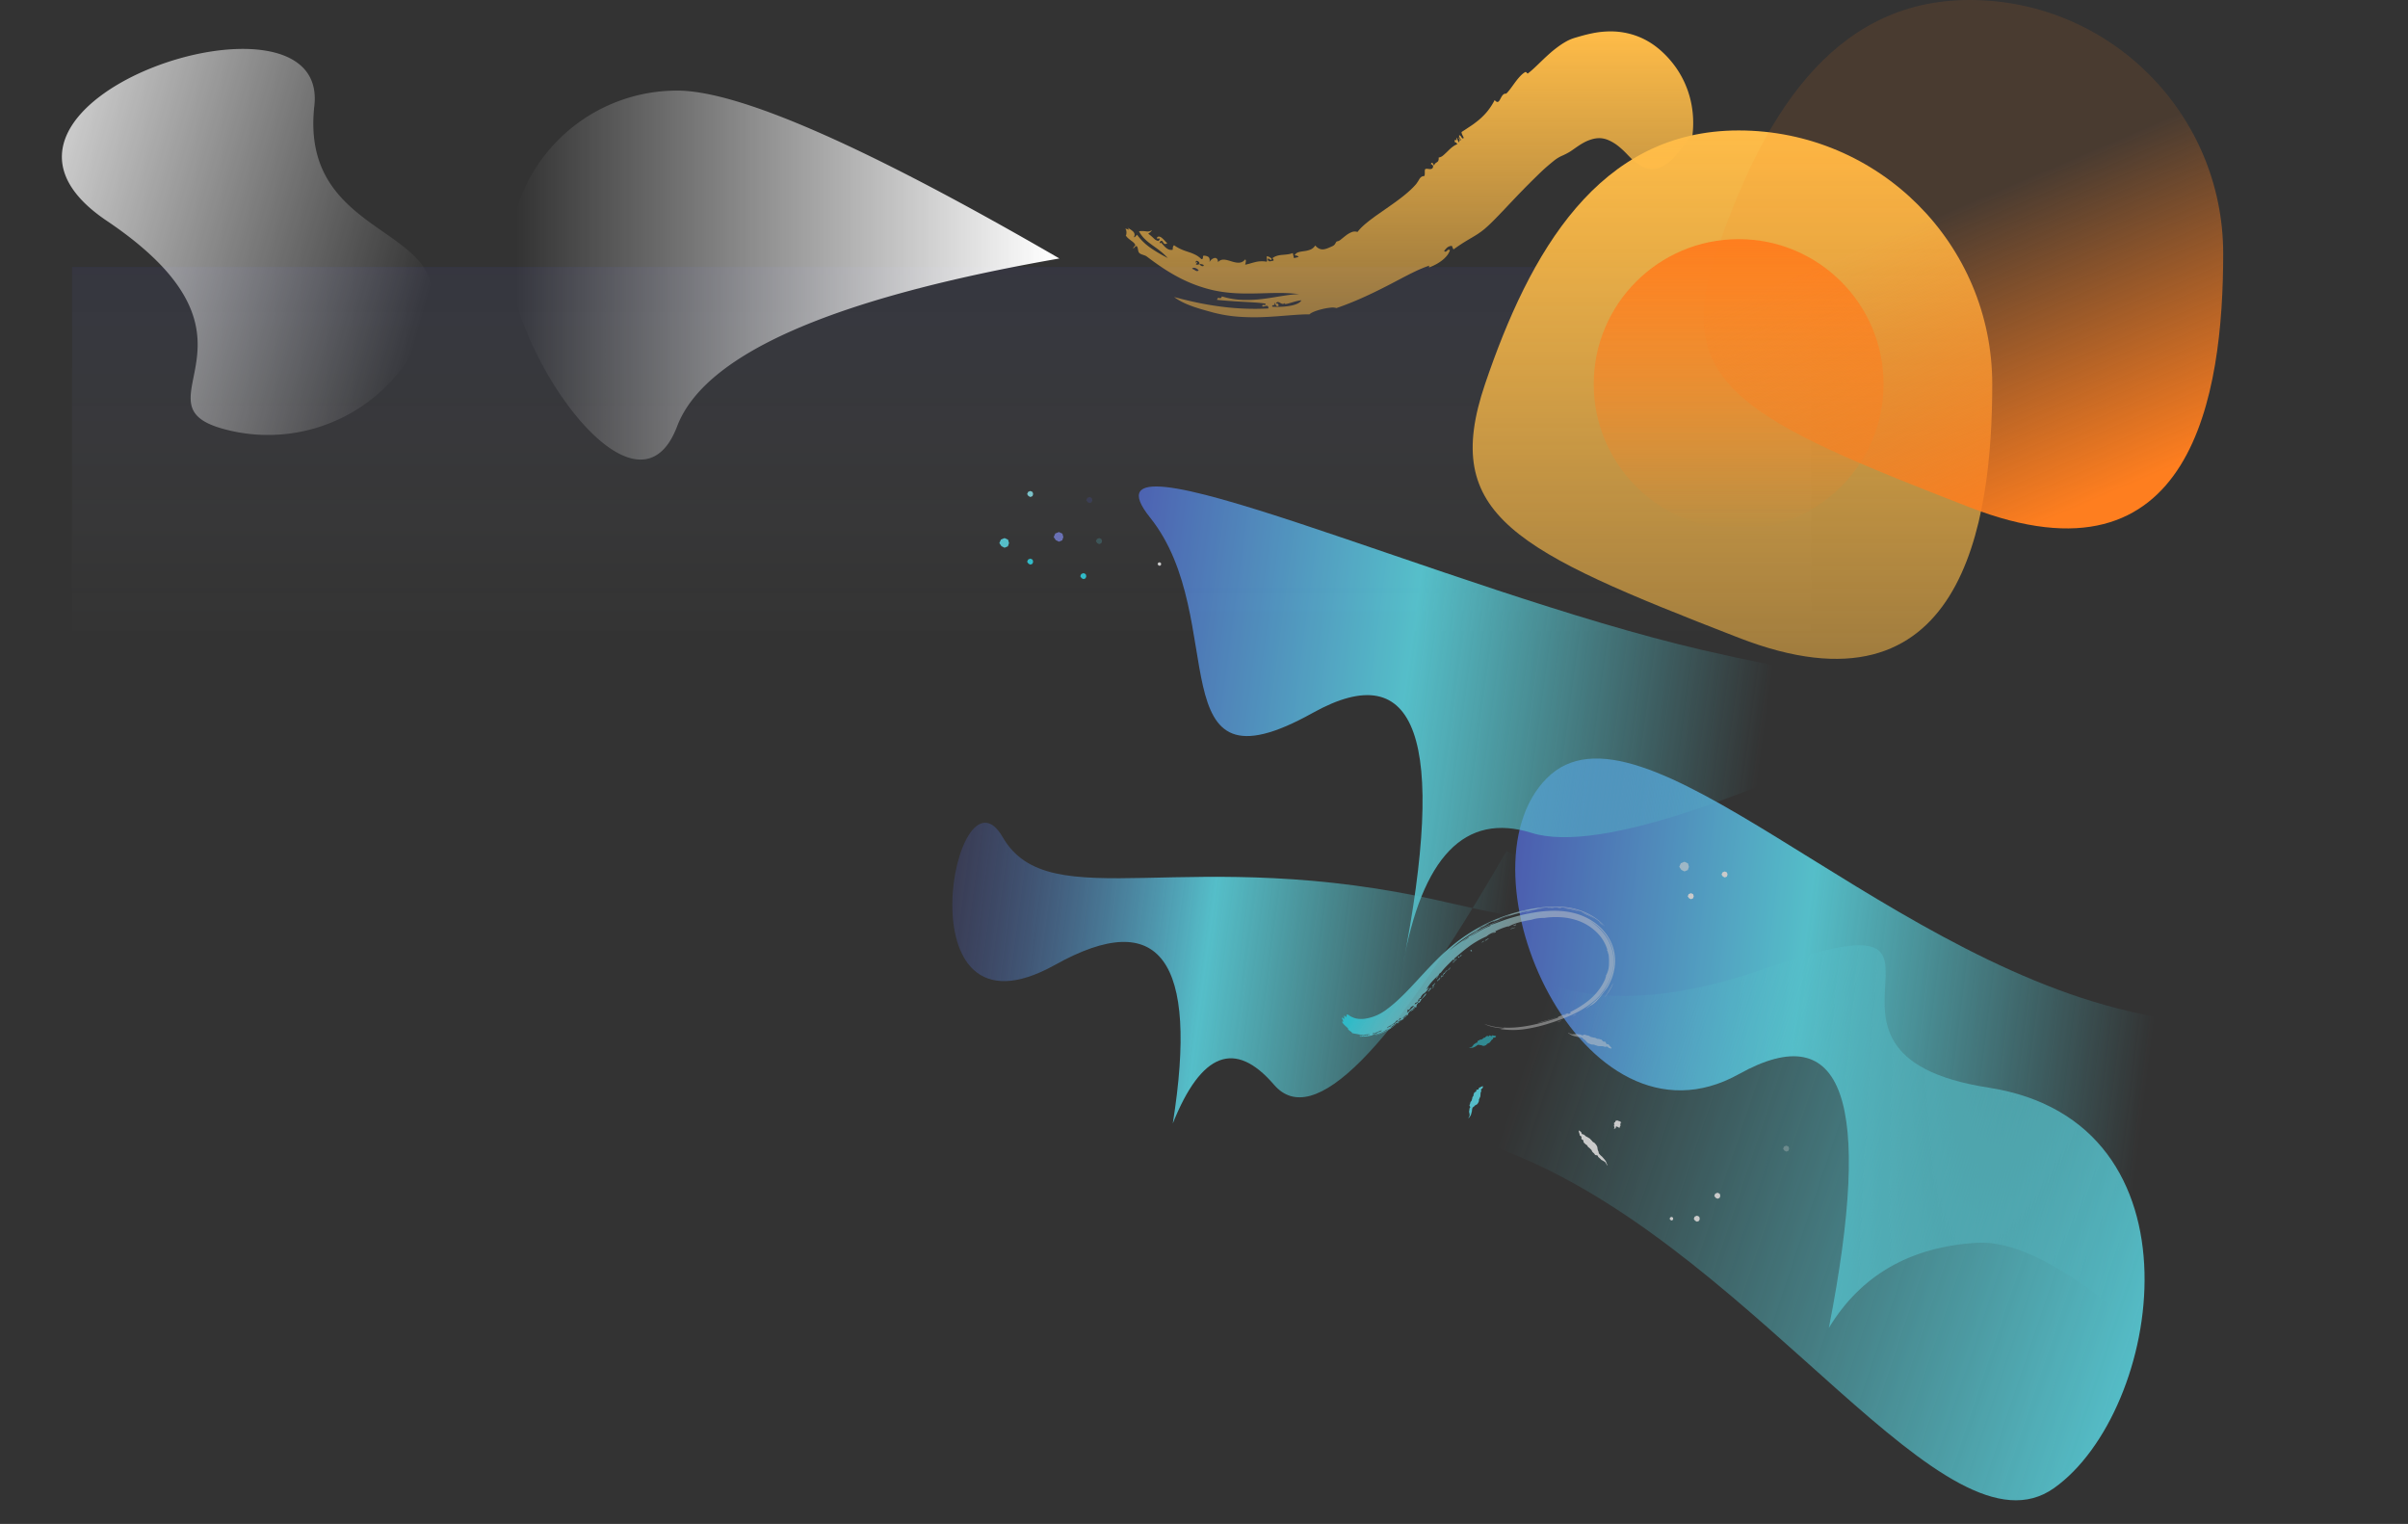 <svg xmlns="http://www.w3.org/2000/svg" xmlns:xlink="http://www.w3.org/1999/xlink" width="1993.944" height="1261.725" viewBox="0 0 1993.944 1261.725">
  <rect x="0" y="0" width="1993.944" height="1261.725" fill="#333333" stroke="none"/>
  <defs>
    <linearGradient id="linear-gradient" x1="0.5" x2="0.5" y2="0.705" gradientUnits="objectBoundingBox">
      <stop offset="0" stop-color="#535fd7" stop-opacity="0.078"/>
      <stop offset="1" stop-color="#f9f9f9" stop-opacity="0"/>
    </linearGradient>
    <linearGradient id="linear-gradient-2" x1="0.989" y1="0.489" x2="0.011" y2="0.489" gradientUnits="objectBoundingBox">
      <stop offset="0" stop-color="#fff"/>
      <stop offset="1" stop-color="#fff" stop-opacity="0"/>
    </linearGradient>
    <linearGradient id="linear-gradient-4" x1="0.5" x2="0.5" y2="1" gradientUnits="objectBoundingBox">
      <stop offset="0" stop-color="#ffbc48"/>
      <stop offset="1" stop-color="#ffbc48" stop-opacity="0.478"/>
    </linearGradient>
    <linearGradient id="linear-gradient-5" x1="0.5" x2="0.5" y2="1" gradientUnits="objectBoundingBox">
      <stop offset="0" stop-color="#fe7e1f"/>
      <stop offset="1" stop-color="#fe7e1f" stop-opacity="0"/>
    </linearGradient>
    <linearGradient id="linear-gradient-6" x1="0.063" y1="0.5" x2="0.253" y2="1.021" gradientUnits="objectBoundingBox">
      <stop offset="0" stop-color="#fe7e1f" stop-opacity="0.11"/>
      <stop offset="1" stop-color="#fe7e1f"/>
    </linearGradient>
    <linearGradient id="linear-gradient-8" x1="0.749" y1="0.532" x2="0.028" y2="0.522" gradientUnits="objectBoundingBox">
      <stop offset="0" stop-color="#61effd" stop-opacity="0"/>
      <stop offset="0.519" stop-color="#61effd"/>
      <stop offset="1" stop-color="#535fd7"/>
    </linearGradient>
    <linearGradient id="linear-gradient-10" x1="0.749" y1="0.532" x2="0.028" y2="0.522" gradientUnits="objectBoundingBox">
      <stop offset="0" stop-color="#61effd" stop-opacity="0"/>
      <stop offset="0.519" stop-color="#61effd"/>
      <stop offset="1" stop-color="#535fd7" stop-opacity="0.239"/>
    </linearGradient>
    <linearGradient id="linear-gradient-11" x1="0.747" y1="0.547" x2="0.028" y2="0.522" gradientUnits="objectBoundingBox">
      <stop offset="0" stop-color="#61effd" stop-opacity="0"/>
      <stop offset="1" stop-color="#61effd"/>
    </linearGradient>
    <linearGradient id="linear-gradient-12" x1="0.039" y1="0.871" x2="0.5" y2="1" gradientUnits="objectBoundingBox">
      <stop offset="0" stop-color="#2feafc"/>
      <stop offset="1" stop-color="#fff" stop-opacity="0.478"/>
    </linearGradient>
  </defs>
  <g id="Group_1948" data-name="Group 1948" transform="translate(-400 218)">
    <g id="header-illustration-light_1_" data-name="header-illustration-light (1)" transform="translate(459.681 3)">
      <path id="Path_4301" data-name="Path 4301" d="M60,219H1500V658H60Z" transform="translate(-60 -219)" fill-rule="evenodd" fill="url(#linear-gradient)"/>
      <path id="Path_4302" data-name="Path 4302" d="M561,351q34.062-89.691,316.55-139Q637.769,73,561,73A139,139,0,0,0,422,212C422,288.768,526.938,440.691,561,351Z" transform="translate(-60 -219)" fill-rule="evenodd" fill="url(#linear-gradient-2)"/>
      <path id="Path_4303" data-name="Path 4303" d="M175.832,318.348c18.707,110.547,305.856-85.055,139-139s-62.232-139-139-139a139,139,0,0,0-139,139C36.832,256.115,157.125,207.8,175.832,318.348Z" transform="matrix(-0.961, -0.276, 0.276, -0.961, 281.73, 221.021)" fill-rule="evenodd" fill="url(#linear-gradient-2)"/>
      <g id="Group_1710" data-name="Group 1710" transform="translate(872 -221)">
        <path id="Path_4304" data-name="Path 4304" d="M508,528c185.316,72,210-94.02,210-210S623.98,108,508,108,334.965,209,298,318,322.684,456,508,528Z" fill-rule="evenodd" fill="url(#linear-gradient-4)"/>
        <circle id="Ellipse_95" data-name="Ellipse 95" cx="120" cy="120" r="120" transform="translate(388 198)" fill="url(#linear-gradient-5)"/>
        <path id="Path_4305" data-name="Path 4305" d="M699.233,420c185.316,72,210-94.02,210-210s-94.02-210-210-210-173.035,101-210,210S513.916,348,699.233,420Z" fill-rule="evenodd" fill="url(#linear-gradient-6)"/>
        <path id="Path_4306" data-name="Path 4306" d="M142.155,251.626a22.906,22.906,0,0,1-3.115,1.04q-1.78.437-3.592.718a60.3,60.3,0,0,1-7.478.654c-2.413.053-4.555.009-6.153-.11-.292-1.26.48-1.2,1.135-1.291s1.171-.333.416-2.153c1.267.792,1.414,4.2,3.684,2.732-.032-2.311-1.222-1.893-2.25-1.85,1-2.06,2.35-1.258,3.73-.511,1.267.693,2.594,1.355,3.64-.2a3.975,3.975,0,0,1,.274-.47,4.2,4.2,0,0,1-.275.47c-.7,1.4.915,1.177,3.495.452,2.847-.77,6.814-2.16,10.21-2.482-.5,1.226-1.859,2.22-3.72,3M64.938,220.115c-.467.486-2.151.446-3.493-1.555a2.778,2.778,0,0,1-2.89.354c.351-.807.934-.858,1.205-1.9-.5-.336-.718.24-.927.865-1.622-3.32,3.3-1.78,2.612.681,3.278.082,3.962,1.066,3.493,1.555M55.4,222.5c1.192-1.973,4.994.2,5.449,1.427-1.984,1.44-2.689-.527-5.449-1.427M469.855,92.526a80.527,80.527,0,0,0-2.239-11.893q-.31-1.148-.652-2.287c-.458-1.509-.963-3.086-1.51-4.533q-.83-2.234-1.78-4.42c-.639-1.49-1.322-2.868-2.053-4.305a78.247,78.247,0,0,0-4.958-8.341,82.027,82.027,0,0,0-13.7-15.385c-1.666-1.456-3.43-2.812-5.223-4.1l-.675-.477-.619-.417-1.225-.8q-1.231-.781-2.494-1.51a60.765,60.765,0,0,0-10.1-4.607,62.49,62.49,0,0,0-19.459-3.448,76.338,76.338,0,0,0-16.883,1.666c-5.132,1.054-9.761,2.427-13.967,3.658q-1.607.489-3.17,1.107c-1,.423-2,.876-2.97,1.37a62.724,62.724,0,0,0-5.563,3.372,94.215,94.215,0,0,0-10.262,8.176c-6.441,5.785-11.983,11.8-16.894,15.464-.553.41-1.17-1.659-2.263-1.09-2.776,1.507-5.726,5.014-8.426,8.629-2.716,3.675-5.18,7.362-7.293,9.215-2.48-.418-3.719,2.338-4.867,4.463s-2.227,3.66-4.64.82a50.428,50.428,0,0,1-3.013,5.175,51.109,51.109,0,0,1-3.27,4.45,49.529,49.529,0,0,1-3.47,3.755q-1.71,1.723-3.585,3.27-.908.75-1.823,1.439c-.608.464-1.211.945-1.818,1.389q-1.772,1.309-3.62,2.509c-1.2.764-2.362,1.59-3.51,2.321l-3.332,2.154c.192,2.716,2.475,4.685,1.542,5.138-1.364,1.048-2.184-3.293-3.582-2.235.143,2.518,2.34,3.489,1.3,4.091a11.016,11.016,0,0,0-1.858-2.789c.4,1.816,1.492,2.415.994,3.066-.435.133-.243.992-.526,1.293-.8-.434-1.362-3.9-2.228-3.8.716,2.228.164,2.03-.431,1.867s-1.241-.31-.677,1.934c.712-.32,1.36.381,1.969,1.56-2.81.855-5.627,3.412-8.141,5.952q-.926.911-1.887,1.785c-.614.573-1.207,1.13-1.8,1.6a6.838,6.838,0,0,1-3.6,1.656c.21,2.465-.5,3.237-1.4,3.85a9.932,9.932,0,0,0-1.377.99,3.71,3.71,0,0,0-1.01,1.938c-1.708-3.97-2.53-2.2-2.544-1.066.525-.145,1.058-.207,1.79,1.477-.222,2.16-1.466,2.41-2.873,2.36-1.4-.07-2.963-.514-3.709.125-.826.714.266,5.705-1.174,5.72-1.692.015-2.74,1.059-3.62,2.35a43.146,43.146,0,0,1-2.72,4.209,62.765,62.765,0,0,1-5.19,5.31c-1.91,1.756-3.918,3.43-6.067,5.13-4.264,3.362-8.924,6.656-13.6,9.9l-3.478,2.42-3.417,2.4c-2.29,1.592-4.431,3.19-6.528,4.773-1.041.792-2.01,1.6-2.984,2.394q-1.424,1.156-2.766,2.407a38.694,38.694,0,0,0-4.554,4.942,6.754,6.754,0,0,0-4.9.17,19.3,19.3,0,0,0-4.677,2.753c-1.485,1.1-2.874,2.28-4.054,3.208a6.641,6.641,0,0,1-2.832,1.573c-1.927.08-1.166,2.651-4.32,4.066-5.5,2.441-9.554,4.7-14.213-.6a8.321,8.321,0,0,1-4.088,3.453,20.076,20.076,0,0,1-5.094,1.243c-.854.125-1.69.238-2.482.382a14.567,14.567,0,0,0-2.235.518,4.98,4.98,0,0,0-3.119,2.533c1.1.364,2.349-.014,3.193,1.424q-1.884.486-3.784.91l-.967-4.179a19.132,19.132,0,0,1-4.54,1.1c-1.5.194-2.97.317-4.408.442a21.01,21.01,0,0,0-4.164.755,11,11,0,0,0-3.885,2.047c.625.16,1.574,1.533.866,2.03-1.7-.07-4.149,1.8-4.7-1.488,1.236-1.354,3.078,2.857,3.29-.462-1.345-.659-2.439-1.922-4.119-1.6.11,1.6.706,3.9-.012,4.328a22.313,22.313,0,0,0-9.8.423q-2.125.52-4.22,1.154a37.62,37.62,0,0,1-3.746.892c.165-.664,1.32-4.176-.119-4.287-2.79,3.756-7.19,2.769-11.344,1.5-4.187-1.249-8.06-2.655-11.012.68-.11-2.808-1.4-3.656-2.906-3.434a6.315,6.315,0,0,0-4.153,3.45c.427-2.31-.016-3.607-.927-4.34a7.1,7.1,0,0,0-3.827-1.018c-1.363.01.28,3.049-1.977,2.844a22.319,22.319,0,0,0-2.426-2.066,18.459,18.459,0,0,0-2.493-1.516,35.68,35.68,0,0,0-5.37-2.175c-1.872-.662-3.877-1.258-5.937-2.169a31.439,31.439,0,0,1-6.409-3.6c-1.89,1.816-.238,4.344-1.883,3.853-2.013.33-3.943-.877-5.512-2.375-1.56-1.525-2.832-3.22-3.747-3.939.91.751-1.236,1.477-.551-.345,1.556-1.587,2.006-.572,2.657.445s1.45,2.12,3.443.654c-.818-.535-2.246-2.27-3.715-3.662s-3.073-2.368-4.5-1.327c-.91,1.548.181,1.3,1.072,1.168s1.574-.116-.065,2.028a6.726,6.726,0,0,1-2.24-.747,8.855,8.855,0,0,1-1.6-1.264c-.528-.5-1.094-1.065-1.841-1.708a27.23,27.23,0,0,0-2.867-2.247c1.047-1.026,1.975-1.08,3.11-3.031a6.445,6.445,0,0,1-4.785,1.068,21.627,21.627,0,0,0-6-.125,22.932,22.932,0,0,0,2.173,3.448q.6.795,1.238,1.539.656.72,1.348,1.4c.925.9,1.873,1.774,2.88,2.576s2.04,1.574,3.085,2.354c4.24,3.065,8.66,6.013,13.118,10.84a116.308,116.308,0,0,1-14.718-8.7q-1.476-1.088-2.9-2.244c-.945-.759-1.825-1.6-2.715-2.452a45.971,45.971,0,0,1-5.1-5.874c-.9.887-1.89,2.4-2.626,1.983,1.156-2.022.443-3.593-.859-4.835a23.3,23.3,0,0,0-4.342-2.947c2.79,3.318-.42.375-2.026,1.026.895.3,1.12,1.97,1.069,3.344-.05,1.266-.35,2.267-.676,1.637.685,1.733,2.41,3.028,4.046,4.278,1.7,1.295,3.4,2.428,3.906,4,.248.726-2.23,2.033-1.43,2.984-.065-.087,2.029-2.506,2.568-2.072,1.417,1.143.806,4.161,2.19,5.675,1.377,1.436,4.595,1.747,6.125,2.892,7.453,5.6,15.86,11.7,25.476,16.78a117,117,0,0,0,29.945,11.269,118.619,118.619,0,0,0,19.45,2.455c6.318.31,12.41.227,18.26.08s11.466-.353,16.9-.332a135.235,135.235,0,0,1,16.262.965q-3.4.092-6.785.506c-2.323.234-4.682.628-7.108.983-4.8.775-9.962,1.682-15.4,2.371a106.979,106.979,0,0,1-17.056.927,65.26,65.26,0,0,1-17.615-2.89c-1.44,3.536-3.04-.917-4.05,2.837,6.091.64,13.656,1.18,20.85,1.571,7.212.415,14.067.726,19.21,1.506.769,2.85-3.223-.444-2.484,2.4,1.63.639,5.048-2.452,4.962,1.663a214.7,214.7,0,0,1-38.021-1.381q-10.293-1.269-20.455-3.386c-1.675-.323-3.375-.73-5.034-1.092s-3.319-.765-4.954-1.161l-2.436-.586-2.43-.634c-1.6-.425-3.2-.813-4.736-1.232a48.819,48.819,0,0,0,6.708,4.124,70.654,70.654,0,0,0,7.443,3.2c2.636.99,5.385,1.845,8.358,2.755l4.568,1.31c1.588.461,3.181.867,4.874,1.34A117.931,117.931,0,0,0,95.006,262.3a188.034,188.034,0,0,0,22.008.107l2.6-.13,2.535-.162c1.7-.1,3.33-.225,4.943-.346l9.279-.727c5.963-.44,11.445-.857,16.254-.76,1.347-1.56,5.83-3.2,10.5-4.348a46.692,46.692,0,0,1,6.819-1.2,11.659,11.659,0,0,1,5.033.323c6.794-2.314,13.9-5.145,21.021-8.311s14.266-6.66,21.2-10.231c3.514-1.788,6.793-3.567,10.094-5.262,3.107-1.667,6.29-3.284,9.109-4.713l2.157-1.06,2.087-1q1.987-.942,4.008-1.81.974-.406,1.924-.8.932-.378,1.856-.725,1.792-.679,3.623-1.247c-.19.426-.867.617-.3,1.495a40.735,40.735,0,0,0,5.636-2.54,36.9,36.9,0,0,0,5.13-3.347,24.5,24.5,0,0,0,4.006-3.925,15.074,15.074,0,0,0,2.433-4.4c-2.027-1.849-2.76,2.658-4.83.678a15.31,15.31,0,0,1,2.43-2.821,5.993,5.993,0,0,1,1.694-1.02,6.723,6.723,0,0,1,2.255-.44c.738,1.156.381,1.529,1.432,2.906l1.214-.887,1.14-.8,2.267-1.568,2.12-1.393c.7-.456,1.417-.926,2.047-1.3l1.94-1.2c.332-.213.628-.382.923-.554l.889-.524.884-.531c.3-.184.587-.36.848-.5q.807-.458,1.6-.94c.548-.348,1.015-.6,1.49-.887s.95-.59,1.412-.888a25.477,25.477,0,0,0,2.645-1.757,25.857,25.857,0,0,0,2.72-2,30.5,30.5,0,0,0,2.828-2.345c2.746-2.385,5.605-5.194,8.7-8.423.784-.785,1.587-1.586,2.388-2.443l1.217-1.3,1.262-1.293,5.28-5.593c3.686-3.848,7.666-8.127,12.037-12.539,2.172-2.283,4.455-4.483,6.812-6.893l3.616-3.547c1.229-1.21,2.48-2.451,3.757-3.649.945-.9,1.923-1.816,2.91-2.722l1.485-1.347,1.473-1.267c1.94-1.656,3.83-3.21,5.317-4.415a30.4,30.4,0,0,1,6.7-4.062,53.316,53.316,0,0,0,6.514-3.372c3.057-1.919,6.56-4.773,10.838-7.16a34.137,34.137,0,0,1,6.874-2.971,26.131,26.131,0,0,1,3.73-.841,20.813,20.813,0,0,1,3.829-.16,19.987,19.987,0,0,1,7.1,1.864,35.362,35.362,0,0,1,7.436,4.552,68.73,68.73,0,0,1,6.875,6.268c.547.544,1.048,1.11,1.58,1.648s1.067,1.062,1.557,1.591,1.005,1.015,1.53,1.5q.386.355.779.69c.25.226.5.445.754.655q1.633,1.353,3.387,2.548a28.364,28.364,0,0,0,3.307,2.034,18.821,18.821,0,0,0,6.815,2.116,17.2,17.2,0,0,0,7.049-.793,25.179,25.179,0,0,0,7.02-3.68,41.892,41.892,0,0,0,6.418-5.9q1.486-1.656,2.86-3.407c.909-1.153,1.781-2.32,2.62-3.467l2.4-3.291q1.074-1.472,2.228-2.884a12.362,12.362,0,0,1,4.278-3.689,82.877,82.877,0,0,0,.223-20.218" fill-rule="evenodd" fill="url(#linear-gradient-4)"/>
      </g>
    </g>
    <g id="hero-media-illustration-light" transform="translate(1188.512 184.487)" opacity="0.74">
      <path id="Path_4123" data-name="Path 4123" d="M481.636,278.995c68.4-85.6,283.288,114.5,499.6,141.24q216.311,26.745,215.4-52.837l-27.273,441.6Q958.61,610.545,876.515,624.05T761.636,706.995q25.582-286.759-96-201.213C544.054,591.329,413.241,364.592,481.636,278.995Z" transform="translate(42.303 -85.807) rotate(6)" fill-rule="evenodd" fill="url(#linear-gradient-8)"/>
      <path id="Path_4124" data-name="Path 4124" d="M163.032,64.417C87.393-12.1,413.123,98.949,629.434,125.693q216.31,26.745,258.39-12.866Q589.687,308.154,504.55,291.06T409.836,412.452q25.582-286.76-96-201.213c-121.582,85.547-75.166-70.31-150.8-146.823Z" transform="translate(8.388 -55.105) rotate(6)" fill-rule="evenodd" fill="url(#linear-gradient-8)"/>
      <path id="Path_4125" data-name="Path 4125" d="M48.634,315.836c46.011,63.226,153.516-11.671,369.826,15.073Q634.77,357.654,464.8,283.592,347.68,547.251,293.577,496.277t-80.065,40.59q10.934-205.957-110.65-120.411C-18.718,502,2.624,252.61,48.635,315.836Z" transform="translate(26.392 -28.596) rotate(6)" fill-rule="evenodd" fill="url(#linear-gradient-10)"/>
      <path id="Path_4126" data-name="Path 4126" d="M312.97,376.93c68.395-85.6,283.287,114.495,499.6,141.24q216.311,26.743,215.4-52.839l-79.92,257.5q-111.705-121.734-286.07,1.292c-174.365,123.027-22.094-66.692-205.393-43.46S244.575,462.525,312.97,376.93Z" transform="matrix(-0.961, -0.276, 0.276, -0.961, 1109.087, 1278.144)" fill-rule="evenodd" fill="url(#linear-gradient-11)"/>
      <path id="Path_4127" data-name="Path 4127" d="M416.989,422.148c-.092-.248.209-.673.073-.9.675-.18.746-.372,1.316-1.291C418.758,420.533,417.48,421.062,416.989,422.148Zm-1.012.11c-.757.639-1.194,2.7-2.519,2.7,1.089-1.43,1.528-2,1.374-2.7a2.382,2.382,0,0,0,1.457-1.176c-.058.43-.38.98-.178,1.3-.3.3-.267.042-.134-.114Zm7.37-9.568c-1.352.212,1.1-1.648,1.721-2.825-.017.3-.4.753-.072.895-.6.522-1.966,1.289-1.649,1.93Zm108.472-67.015c-4.333-.065-9.052-1.347-13.518-1.092a18.313,18.313,0,0,1,5.983.005c2.669.29,5.579.853,7.535,1.087Zm-152.11,115.2c-.515.2-1,.378-.964.035-2.478.939-3.006,1.85-5.433,2.6.258.35.665.594,1.605.439.686-.7,1.828-1.89,3.372-1.725-.063-.332.08-.637.59-.992C378.951,461.392,379.694,461.118,379.709,460.87Zm-6.848,2.767c-2.006.387-.995,1.465.178.678.11.2.244.365,1.012.073C374.025,463.86,372.875,464.175,372.861,463.637Zm18.424-10.526c.808-.272,2.8-2.057,2.506-2.623a8.871,8.871,0,0,1-1.483,1.4C391.718,452.36,391.205,452.8,391.285,453.111Zm3.736-3.625c1.351-1.167,3.925-3.778,2.99-3.745C397.14,446.966,395.371,448.479,395.021,449.486Zm-4.579,1.849a4.384,4.384,0,0,1-1.334,1.938c-.35.345-.746.7-1.158,1.047s-.946.717-1.411,1.065c-.958.722-1.906,1.325-2.56,1.873s-1.025,1.019-.852,1.394a8.43,8.43,0,0,1,3.1-1.778c-.827-.762,1.238-1.07,1.388-1.956.486-.32.487.035.876-.19.9-.986.516-1.213,2.373-2.177-.075-.48.464-.906,1.111-1.42a8.566,8.566,0,0,0,1.877-1.824l-.221-.27c-.193.143-.377.272-.415.11-.75.8-.687,1.413-1.708,2.276-.218-.272-1.008.465-1.065-.088Zm13.129-13.126c-.37-.384-1.048.1-1.545.074-.442.447-.87.9-1.335,1.338.319.449-.591,1.325-1.16,2.084-.369-.214-1.036-.011-.726-.762-.2.962-.691,2.286.259,1.938-.8.26-.5.746-.888,1.3.487-.185,3.347-3.171,1.165-1.57C401.479,441.038,401.826,439.7,403.571,438.209Zm123.85-5.83c-.068.73,2.756-.991,2.8-1.3-1.321.59-1.085.453-2.8,1.3ZM439.877,378.9l-2.1,1.707a15.845,15.845,0,0,0,2.69-1.914c1.181-.975,2.358-1.953,2.362-2.311A17.866,17.866,0,0,0,439.877,378.9Zm24.973-19.628c2.483-.5,8.041-3.54,10.392-4.847a52.289,52.289,0,0,0-5.2,2.326l-2.485,1.218c-.847.428-1.733.865-2.7,1.3Zm23.378-9.735c-.879.225-4.12.946-5.185,2.012.438-.2,1.255-.522,2.167-.86l2.755-.916c1.639-.541,2.5-.837.263-.236Zm-8.11,99.332c-1.831-.136-4.944.006-8.239-.3a38.563,38.563,0,0,1-4.874-.681,25.68,25.68,0,0,1-4.1-1.242c1.553.34,2.933.7,4.246.9,1.315.18,2.55.426,3.8.5s2.512.238,3.866.222c1.36.026,2.821.04,4.458-.066-.066-.4-1.718.009-2.441-.115a75.727,75.727,0,0,0,13.636-1.536,111.045,111.045,0,0,0,11.414-2.966,171.544,171.544,0,0,0,20.636-8.2c1.05-.627.4-.832.729-1.12q3.627-1.731,7.144-3.68c.063,1,1.427.21,2.3.1.982-.434-.657-.565.318-1.005-.245-.294-1.035.179-1.858.672a83.059,83.059,0,0,0,15.265-11.661,50.924,50.924,0,0,0,7.239-8.976,44.446,44.446,0,0,0,5-10.877c-.25-.373.8-2.355.076-2.136a19.433,19.433,0,0,0,1.732-8.94,50.541,50.541,0,0,0-1.315-9.52c-.284,1.063-.374-1.58-1.462-2.7-.427-1.01-.08-.535.161-.528a34.482,34.482,0,0,0-11.275-14.224A42.264,42.264,0,0,0,531,353.513a52.862,52.862,0,0,0-15.356-1.266,68.137,68.137,0,0,0-12.7,1.99,32.592,32.592,0,0,0-10.216,2.584c-6.442,1.738-13.6,4.117-18.6,7.792-.246-.217.13-.422.537-.628a55.134,55.134,0,0,0-10.63,5.39c-.722.41.637.163.418.77-.635.435-2.232.99-2.178,1.41-1.748.327,1.83-1.08.944-1.347a18.427,18.427,0,0,0-6.118,4.22,74.933,74.933,0,0,0-14.088,10.362c-4.279,3.892-7.9,7.92-10.773,10.942-.127.789,1.388-.9.636.11-.489.393-.391.583-.267.764-1.02.887-.269-.481-1.133-.082-4.431,5.444-6.543,7.84-9.007,12.064.046-1.067-.42.476-.979.606-.561,1.4-.575,2.555-2.134,4.417-.5-.315,1.217-2,1.452-3.078-3.256,3.909-6.176,7.3-8.468,12.494.8.2,1.255-1.87,1.825-1.342a15.458,15.458,0,0,1-4.158,5.658c-.083-.194.389-.634.218-.79.173.293-2.518,3.256-1.78,3.869-1.558,1.009-2.37,2.312-1.868,3.354-.857.584-1.886,1.734-2.554,1.715-.184.414.37.227-.411,1.173,1.621-.5,2.134-1.493,4.116-3.871.233-.743-.385-.05-.648-.59,1.2-1.1.682.2,1.9-.8,1.8-2.3,1.423-2.716,3.4-4.934.446,1.412-2.1,3.708-3.392,5.449-.138.655-1.208,2.553-1.128,2.534-.105.659-.677.459-.644-.08-2.235,2.765-1.724,3.362-1.59,4.242-.91.662-1.269.536-1.29-.186-.457.636-1.038,1.313-1.639,2s-1.268,1.354-1.826,2.019c-1.116,1.33-1.919,2.582-1.571,3.556-.376.18-.574-.03-1.116.523.069,1.088-2.452,1.97-2.3,3.385-1.674.389-3.2,2.8-4.51,4l-.525-.7q-1.26,1.093-2.434,2.28c-.87.76-1.72,1.568-2.692,2.3.832.006,1.672-.717,2.572-1.538a19.382,19.382,0,0,1,2.542-2.378,36.014,36.014,0,0,1-7.438,6.693,49.008,49.008,0,0,1-9.967,5.279l3.276-1.694c1.017-.584,2.056-1.084,3.024-1.686s1.973-1.152,2.933-1.831q.72-.5,1.469-1.013l1.464-1.152c-1.146.158-1.8,1.474-2.877,1.37a21.08,21.08,0,0,1-4.885,3.293,19.793,19.793,0,0,1-2.931,1.255,9.027,9.027,0,0,1-2.22.552c-1.319,1.323-5.772,2.442-10.872,2.957-2.026-.416,1.726-.345,1.748-.662-.171-.576-2.739.459-2.278-.41,2.66.044,2.514-.173,3.382.366-.011-.78,1.489-.223,1.561-.98,1.13-.16,1.026.155,1.111.429.3-.534.419-1.125,2.442-1.072-.159-.49-1.335-.392-2.515-.121a6.558,6.558,0,0,0-2.636.868c-.664.005-1.411-.046-2.175-.088s-1.523-.042-2.327-.1c-1.626-.151-3.213-.2-4.762-.375-1.331-.376-1.174-.776-.963-1.166a1.209,1.209,0,0,1-.927-.16,9.1,9.1,0,0,1-1.427-.834c-.907-.65-1.487-1.335-.747-1.316-.831-.55-1.469-1.1-2.03-1.491-.55-.427-1.044-.721-1.455-1.106a15.113,15.113,0,0,1-2.573-2.718c1.632.934-.262-.47,1.466.177A21.52,21.52,0,0,0,345,454.059c.333-.783,1.718.862,2.355.784-1.495-1.675,1.052.012-1.33-2.278.856.328,2.037,1.279.694-.536.282-.67,1.512,1.14,1.933.855.4-.477-.292-1.5.157-1.926.215-.393.8.33.951-.25l1.207.73c.4.239.873.4,1.3.6a10.192,10.192,0,0,0,1.317.522l1.372.38a17.206,17.206,0,0,0,5.621.35,24.227,24.227,0,0,0,2.815-.408c.468-.1.938-.241,1.4-.354a11.559,11.559,0,0,0,1.393-.406,39.95,39.95,0,0,0,5.478-2.223,39.037,39.037,0,0,0,7.83-5.17l.891-.763.919-.863,1.843-1.72c1.224-1.156,2.385-2.417,3.586-3.613a198.932,198.932,0,0,0,13.4-16.218c5.272-6.9,11.266-15.271,17.314-22.7a176.4,176.4,0,0,1,15.388-17.01,144.019,144.019,0,0,1,16.238-13.4,139.747,139.747,0,0,1,19.115-11.42,142.429,142.429,0,0,1,25.227-9.633c7.868-2.167,17.19-4.2,27.467-3.908a58,58,0,0,1,7.764.727c1.3.187,2.6.476,3.9.755,1.325.337,2.649.667,3.932,1.1a47.365,47.365,0,0,1,7.432,3.07,45.027,45.027,0,0,1,6.7,4.168,25.55,25.55,0,0,1,2.9,2.422c.185.2-.267-.13-1-.693-.721-.583-1.776-1.276-2.721-1.953l-2.252-1.431a52.656,52.656,0,0,0-13.58-5.734,58.982,58.982,0,0,0-13.346-1.916,81.825,81.825,0,0,0-25.133,3.418c1.982-.254,5.8-1.083,8.385-1.7q-5.44,1.314-10.789,2.967c-1.817.557-3.659,1.113-5.492,1.748-1.848.592-3.684,1.264-5.522,1.935a139.342,139.342,0,0,0-20.754,9.52c.247-.69,1.2-.825,2.631-1.766-5.082,2.054-8.383,4.85-13.906,8.2a7.6,7.6,0,0,0,2.878-1.493,23.315,23.315,0,0,1,3.925-2.465c.547-.3,1.261-.82,1.451-.63l-1.364.782a192.5,192.5,0,0,0-15.984,11.828,105.071,105.071,0,0,0-13.392,13.17c2.967-3.09,6.453-6.217,10.084-9.408,3.647-3.192,7.545-6.364,11.442-9.678-.113.263-.218.52.2.292a152.222,152.222,0,0,1,21.868-12.838,158.246,158.246,0,0,0-28.008,18.278c4.748-3.06,9.377-7.128,15.769-10.552.758-.34.519-.584.416-.844,4.679-2.054,9.187-4.546,13.67-6.552q6.316-2.771,12.847-5.007c4.33-1.416,8.614-2.7,13.05-3.733,8.843-2.04,18.381-3.272,28.489-1.794a50.861,50.861,0,0,1,7.614,1.7,46.5,46.5,0,0,1,7.469,2.977,44.478,44.478,0,0,1,13.458,10.169,38.383,38.383,0,0,1,5.216,7.532,35.289,35.289,0,0,1,3.3,8.988,38.328,38.328,0,0,1,.9,9.585,45.577,45.577,0,0,1-1.348,9.45,60.857,60.857,0,0,1-2.247,6.563q-.316.783-.7,1.538c-.273.5-.574.992-.871,1.487-.582,1-1.249,1.936-1.8,2.906a62.661,62.661,0,0,1-4.682,7.24,17.905,17.905,0,0,1-5.49,5c-1.043,1.169-3.911,3.335-2.672,2.132,2.42-2.371,4.754-4.681,6.832-7.027a47.912,47.912,0,0,0,5.336-7.221,49.717,49.717,0,0,0,6.021-16.263,41.765,41.765,0,0,0,.585-8.884,36.017,36.017,0,0,0-10.473-23.963,42.825,42.825,0,0,0-6.294-5.274,47.519,47.519,0,0,0-6.857-3.834,52.18,52.18,0,0,1,11.09,7.719,43.158,43.158,0,0,1,4.76,5.136,38.805,38.805,0,0,1,3.834,6.037,35.333,35.333,0,0,1,3.738,13.582,37.872,37.872,0,0,1-1.3,12.82,51.336,51.336,0,0,1-4.474,11.015,45.074,45.074,0,0,1-6.552,9.1,80.087,80.087,0,0,1-16.88,13.338,154.161,154.161,0,0,1-18.12,9.2,124.294,124.294,0,0,1-19.22,6.818,68.527,68.527,0,0,1-21.142,2.25,35.7,35.7,0,0,1,3.7-.612Zm-76.6-9.11c.432-.52,1.178.2.23.77-.05-.153.145-.4.019-.521-1.455,1.005.145.874-.987,1.734.2-1.172-.711.715-1.8,1.483a34,34,0,0,1,2.537-3.465Zm13.547-20.431c.6-.27.864-1.275,1.884-2.245-.232,1.3-1.3,2.293-1.314,3.2C416.766,420.947,417.042,419.653,417.067,419.333Zm4.367-4.924c.175-.258.274-.22.368-.166.172-.617-.389-1.367.64-1.844.324.312-.865,1.31-.035,1.4-.426.6-.762.85-.973.61Zm-.8,1.228c-.675.433.258-1.946.872-2.125C421.9,413.912,420.75,415.005,420.63,415.637Zm3.2-5.4.4.343c-.449.464-1.047,1.5-1.211.878.441-.482.335-.723.812-1.221Zm5.609-6.65c.3-.26.423.054.744-.3-.024.576-1.375,1.682-1.3,2.218-.946.445.053-1.32.82-1.685l-.26-.236ZM428,405.7c-.525.388-2.344,2.512-1.989,3.068-.672.159-.747.35-1.316,1.258-.535-.11.2-.778-.06-1.01,1.611-1.043,2.212-3.66,3.365-3.316Zm17.174-18.447c.976-.972.876.358,1.331.5C445.664,388.412,444.987,387.707,445.178,387.252Zm10.468-8.975a5.856,5.856,0,0,1-1.924,1.693C453.68,379.48,455.186,378.358,455.646,378.277Zm-21.115,17.159c-.037.235-.068.468.114.628-1.041-.1-2.638,4.22-3.168,2.49.741-.148,1.182-.844,1.6-1.553s.834-1.4,1.457-1.565Zm24.7-19.646c-.5.755-2.172,1.827-3.2,3.073.333-.523.81-1.065.732-1.536C458.055,376.707,458.354,375.883,459.236,375.79ZM437.163,392.4a3.117,3.117,0,0,0,.92-.615c.519.172-.289.75-.055,1.009-.569.308-1.109.188-.865-.394Zm-1.721,1.889c-.3-.225.854-.978,1.187-1.395.113.349-.27.853.076,1.133C435.8,394.754,435.813,394.087,435.442,394.287Zm44.6-29.883c-.233.785-2.876,1.419-3.852,2.165C476.656,365.413,478.229,365.484,480.04,364.4Zm.553-2.651a.66.66,0,0,0-.1.786c-.7.252-1.381.537-2.066.82-.037-.913,1.279-.781,2.162-1.606Zm26.012,79.694c3.078-1.791,9.08-3.365,15.613-6.7C519.29,436.6,511.64,439.568,506.605,441.447Zm16.275-2.553a12.94,12.94,0,0,1,3.169-1.64C526.19,437.293,525.271,437.9,522.88,438.894Zm11.918-6.2a14.283,14.283,0,0,1,2.912-1.945C537.919,430.71,537.174,431.4,534.8,432.7Zm-47.2-81.135c.036-.811,3.369-1.193,4.817-1.74.927-.057-.128.219-1.492.58a14.489,14.489,0,0,0-3.325,1.16Zm22.931-6.693a7.6,7.6,0,0,1-2.716.453,6.553,6.553,0,0,0-2.662.538c-.555-.2.645-.49,2.067-.694A28.224,28.224,0,0,1,510.53,344.871Zm2.54-.533c.366-.05.41.049.441.154C519.857,343.942,513.595,345.4,513.07,344.338Zm39.1,11.024a29.2,29.2,0,0,1-3.479-2.418C548.538,352.748,549.629,353.22,552.167,355.362Zm-6.99-4.508c-.75-.4-1.734-.8-2.791-1.263-1.076-.411-2.229-.883-3.386-1.276a42.728,42.728,0,0,1-5.8-2.29,62.243,62.243,0,0,1,6.642,2.224A43.289,43.289,0,0,1,545.177,350.854ZM560.2,413.309c-.951,1.64-.669,1.285.022.254s1.694-2.8,2.266-3.9c1.584-2.907,2.921-6.612,2.894-7.681-.3.806-.624,1.746-1.008,2.729-.413.962-.822,2.009-1.3,3.022Q561.758,410.578,560.2,413.309Z" transform="translate(26.898 -47.358) rotate(6)" fill-rule="evenodd" fill="url(#linear-gradient-12)"/>
      <path id="Path_4128" data-name="Path 4128" d="M113.7,9l1.812.833L116,11.6l-.579,1.68L113.7,14l-1.624-.82L111,11.6l.81-1.837Z" fill="rgba(83,95,215,0.24)" fill-rule="evenodd"/>
      <path id="Path_4129" data-name="Path 4129" d="M43.314,43l2.9,1.334L47,47.157l-.926,2.688L43.314,51l-2.6-1.31L39,47.156l1.295-2.94Z" fill="#61effd" fill-rule="evenodd"/>
      <path id="Path_4130" data-name="Path 4130" d="M88.314,38l2.9,1.334L92,42.157l-.926,2.688L88.314,46l-2.6-1.31L84,42.156l1.295-2.94Z" fill="#7c85e1" fill-rule="evenodd"/>
      <path id="Path_4131" data-name="Path 4131" d="M108.7,72l1.812.833L111,74.6l-.579,1.68L108.7,77l-1.624-.82L106,74.6l.81-1.837Zm-44-12,1.812.833L67,62.6l-.579,1.68L64.7,65l-1.624-.82L62,62.6l.81-1.837Z" fill="#2feafc" fill-rule="evenodd"/>
      <path id="Path_4132" data-name="Path 4132" d="M64.7,4l1.812.833L67,6.6l-.579,1.68L64.7,9l-1.624-.82L62,6.6l.81-1.837Z" fill="#93f4fe" fill-rule="evenodd"/>
      <path id="Path_4133" data-name="Path 4133" d="M121.7,43l1.812.833L124,45.6l-.579,1.68L121.7,48l-1.624-.82L119,45.6l.81-1.837Z" fill="rgba(97,239,253,0.24)" fill-rule="evenodd"/>
      <path id="Path_4134" data-name="Path 4134" d="M171.618,63l1.087.5L173,64.559l-.347,1.008L171.618,66l-.975-.492-.643-.95.486-1.1ZM616.7,604l1.812.833L619,606.6l-.579,1.68L616.7,609l-1.624-.82L614,606.6l.81-1.837Z" fill="#fff" fill-rule="evenodd"/>
      <path id="Path_4135" data-name="Path 4135" d="M690.7,546l1.812.833L693,548.6l-.579,1.68L690.7,551l-1.624-.82L688,548.6l.81-1.837Z" fill="rgba(255,255,255,0.32)" fill-rule="evenodd"/>
      <path id="Path_4136" data-name="Path 4136" d="M633.7,585l1.812.833L636,587.6l-.579,1.68L633.7,590l-1.624-.82L631,587.6l.81-1.837Z" fill="#fff" fill-rule="evenodd"/>
      <path id="Path_4137" data-name="Path 4137" d="M606.314,311l2.9,1.334.787,2.823-.926,2.688L606.314,319l-2.6-1.31L602,315.157l1.295-2.94Z" fill="rgba(255,255,255,0.64)" fill-rule="evenodd"/>
      <path id="Path_4138" data-name="Path 4138" d="M639.7,319l1.812.833L642,321.6l-.579,1.68L639.7,324l-1.624-.82L637,321.6l.81-1.837Zm-28,18,1.812.833L614,339.6l-.579,1.68L611.7,342l-1.624-.82L609,339.6l.81-1.837ZM595.618,605l1.087.5.295,1.059-.347,1.008-1.035.433-.975-.492-.643-.95.486-1.1Z" fill="#fff" fill-rule="evenodd"/>
      <path id="Path_4139" data-name="Path 4139" d="M427.409,523.063a9.541,9.541,0,0,0,.646-1.09,12.4,12.4,0,0,0,.411-1.176c.086-.412-.274-1-.22-1.423s-.328-1.023-.3-1.462.19-.825.208-1.27.122-.854.139-1.3.585-.668.6-1.115-.65-1.18-.616-1.624.425-.737.487-1.17a8.274,8.274,0,0,1,.336-1.42c.152-.457.7-.738.887-1.177s.263-.933.451-1.374.14-.991.288-1.45.605-.758.792-1.19.033-1.027.26-1.442a14.158,14.158,0,0,1,.543-1.31c.268-.394,1.13-.489,1.444-.857.283-.33-.055-.98.283-1.284s1.34-.258,1.7-.542.062-.924.435-1.2,1.037-.4,1.4-.682,1.037-.393,1.36-.692c.1-.09.713.246.63.344-.306.36-.264.908-.5,1.306s-.988.526-1.164.958.207,1.149.08,1.6-.4.83-.5,1.3.007,1.033-.081,1.5-.047,1-.136,1.468-.431.812-.536,1.27-.439.808-.575,1.25.069,1.059-.11,1.487a7.917,7.917,0,0,1-.57,1.271,6.039,6.039,0,0,1-.836,1.153,8.3,8.3,0,0,1-1.5.856,4.14,4.14,0,0,0-1.076,1.053c-.319.372-1.02.577-1.212,1.005a8.341,8.341,0,0,0-.389,1.362c-.116.458-.065.985-.156,1.453-.08.42-.216.817-.317,1.228s-.174.831-.316,1.224a9.851,9.851,0,0,1-.408,1.188,9.433,9.433,0,0,1-.806,1.035,7.007,7.007,0,0,1-.723,1.073c-.032.031-.363-.095-.344-.133" fill="#61effd" fill-rule="evenodd"/>
      <path id="Path_4140" data-name="Path 4140" d="M428.286,464.538a6.626,6.626,0,0,0,1.057-.033,6.164,6.164,0,0,0,.994-.3c.317-.157.5-.77.8-.965s.465-.845.75-1.067.607-.322.884-.566.58-.393.847-.651.728.054,1-.2.274-1.222.536-1.463.658-.125.924-.356a5.4,5.4,0,0,1,.953-.645c.327-.184.816.032,1.162-.116s.633-.427.972-.583.57-.558.883-.77.763-.089,1.085-.265.483-.69.821-.823.58-.468.938-.568,1.01.377,1.392.306c.342-.065.362-.735.725-.756s1.094.624,1.485.63.4-.662.793-.653.952.3,1.336.28.958.268,1.33.213c.111-.017.48.58.376.61-.382.116-.558.569-.9.754s-.987-.151-1.294.082-.308,1.006-.606,1.273-.665.4-.951.687-.469.777-.754,1.076-.518.708-.814,1-.723.32-1.035.582a9.267,9.267,0,0,1-1.064.521c-.338.223-.52.8-.881.981a6.066,6.066,0,0,1-1.11.488,4.191,4.191,0,0,1-1.228.193,6.084,6.084,0,0,1-1.486-.52,3.467,3.467,0,0,0-1.3-.114c-.423-.005-.977-.4-1.344-.283a6.228,6.228,0,0,0-1.054.53c-.344.2-.643.542-.99.748-.312.182-.638.32-.961.468a9.207,9.207,0,0,1-.97.448,6.188,6.188,0,0,1-1.01.325,5.673,5.673,0,0,1-1.117-.1,5.027,5.027,0,0,1-1.092-.039c-.038-.01-.117-.354-.082-.36" fill="rgba(47,234,252,0.64)" fill-rule="evenodd"/>
      <path id="Path_4141" data-name="Path 4141" d="M510.24,452.562a15.993,15.993,0,0,0,1.47.761c.524.164,1.022.4,1.561.521s1.244-.208,1.8-.123,1.262-.272,1.823-.213,1.076.245,1.642.288,1.1.175,1.668.211.937.636,1.505.675,1.384-.63,1.946-.58,1,.465,1.55.538a13.866,13.866,0,0,1,1.84.381c.6.164,1.053.734,1.64.936s1.218.28,1.806.478,1.264.147,1.867.3,1.071.626,1.65.814,1.284.021,1.85.25,1.2.261,1.75.533.877,1.16,1.413,1.475c.482.284,1.2-.087,1.662.251s.67,1.382,1.123,1.751,1.163.022,1.613.4.788,1.064,1.244,1.424.793,1.06,1.263,1.381c.142.1-.089.76-.237.678a13.935,13.935,0,0,0-1.783-.452c-.569-.224-.946-1.008-1.536-1.172s-1.38.265-1.986.145-1.159-.39-1.773-.482-1.3.031-1.922-.05-1.28-.036-1.9-.123-1.142-.444-1.752-.553-1.138-.455-1.734-.6-1.338.063-1.93-.129a14.031,14.031,0,0,1-1.758-.617,10.154,10.154,0,0,1-1.658-.9,10.913,10.913,0,0,1-1.4-1.59,6.779,6.779,0,0,0-1.548-1.157c-.533-.346-.918-1.084-1.5-1.3a14.54,14.54,0,0,0-1.8-.469c-.6-.14-1.27-.12-1.886-.242-.55-.109-1.083-.27-1.623-.4s-1.094-.238-1.62-.41-1.076-.29-1.584-.517a14.231,14.231,0,0,1-1.43-.918,11.662,11.662,0,0,1-1.46-.84c-.046-.037.082-.366.133-.344" fill="rgba(255,255,255,0.48)" fill-rule="evenodd"/>
      <path id="Path_4142" data-name="Path 4142" d="M542.14,562.339a15.341,15.341,0,0,0-.687-1.468,14.636,14.636,0,0,0-.915-1.32c-.356-.407-1.1-.548-1.488-.926s-1.164-.487-1.573-.846-.717-.79-1.145-1.135-.776-.744-1.218-1.075-.4-1.022-.835-1.356-1.478-.2-1.9-.534-.55-.9-.968-1.242a12.863,12.863,0,0,1-1.3-1.244c-.408-.433-.48-1.136-.859-1.6s-.87-.827-1.255-1.279a17.6,17.6,0,0,0-1.41-1.141c-.425-.4-.579-1.04-.978-1.465s-1.08-.6-1.444-1.058-.9-.76-1.234-1.24-.194-1.394-.508-1.9c-.284-.457-1.071-.45-1.318-.936s.057-1.5-.17-2.014-1.012-.5-1.236-1.023-.216-1.27-.466-1.774-.242-1.263-.521-1.744c-.085-.145.407-.644.5-.51.355.491.988.7,1.4,1.134s.393,1.295.845,1.686,1.346.35,1.825.722.848.847,1.342,1.2,1.157.558,1.664.91,1.1.623,1.6.986.78.923,1.254,1.31.767.934,1.2,1.355,1.182.6,1.6,1.06a13.811,13.811,0,0,1,1.184,1.414,9.1,9.1,0,0,1,.934,1.615,9.557,9.557,0,0,1,.328,2.07,6.894,6.894,0,0,0,.663,1.782c.25.573.16,1.392.517,1.877a14.455,14.455,0,0,0,1.207,1.36c.416.443.963.793,1.39,1.235.38.4.724.817,1.074,1.235s.737.813,1.057,1.253a14.91,14.91,0,0,1,.95,1.327,11.873,11.873,0,0,1,.578,1.57,11.238,11.238,0,0,1,.632,1.527c.013.057-.287.242-.313.2m5.62-30.76c.109-.045.328.042.4-.047s.194-.12.237-.244-.22-.617-.2-.771-.262-.668-.261-.843.09-.245.08-.433.041-.3.027-.5.355.073.342-.118-.5-.96-.508-1.14.239-.066.25-.23a1.012,1.012,0,0,1,.128-.446c.067-.118.411.095.5.008s.1-.278.194-.368.013-.385.073-.514.338.016.423-.08-.07-.478.042-.54.092-.281.234-.308.7.453.871.462c.154.008-.135-.52.055-.467s.859.684,1.069.762-.061-.432.155-.35.642.424.847.495.639.417.819.457a2.453,2.453,0,0,1,.456.552c-.16,0-.069.31-.177.377s-.6-.324-.664-.21.264.712.226.862-.179.179-.2.352.107.52.094.7.062.468.046.645-.215.136-.246.295-.221.127-.277.256.13.556.044.652-.148.22-.287.254a.816.816,0,0,1-.478.022,6.98,6.98,0,0,1-.948-.547,1.413,1.413,0,0,0-.654-.192c-.192-.032-.649-.385-.752-.31s-.135.235-.187.37.006.406-.033.559a1.993,1.993,0,0,1-.157.346,1.245,1.245,0,0,1-.161.34c-.079.085-.118.217-.232.258s-.349-.064-.507-.076-.243.064-.454-.012a1.984,1.984,0,0,1-.234-.284" fill="#fff" fill-rule="evenodd"/>
    </g>
  </g>
</svg>
